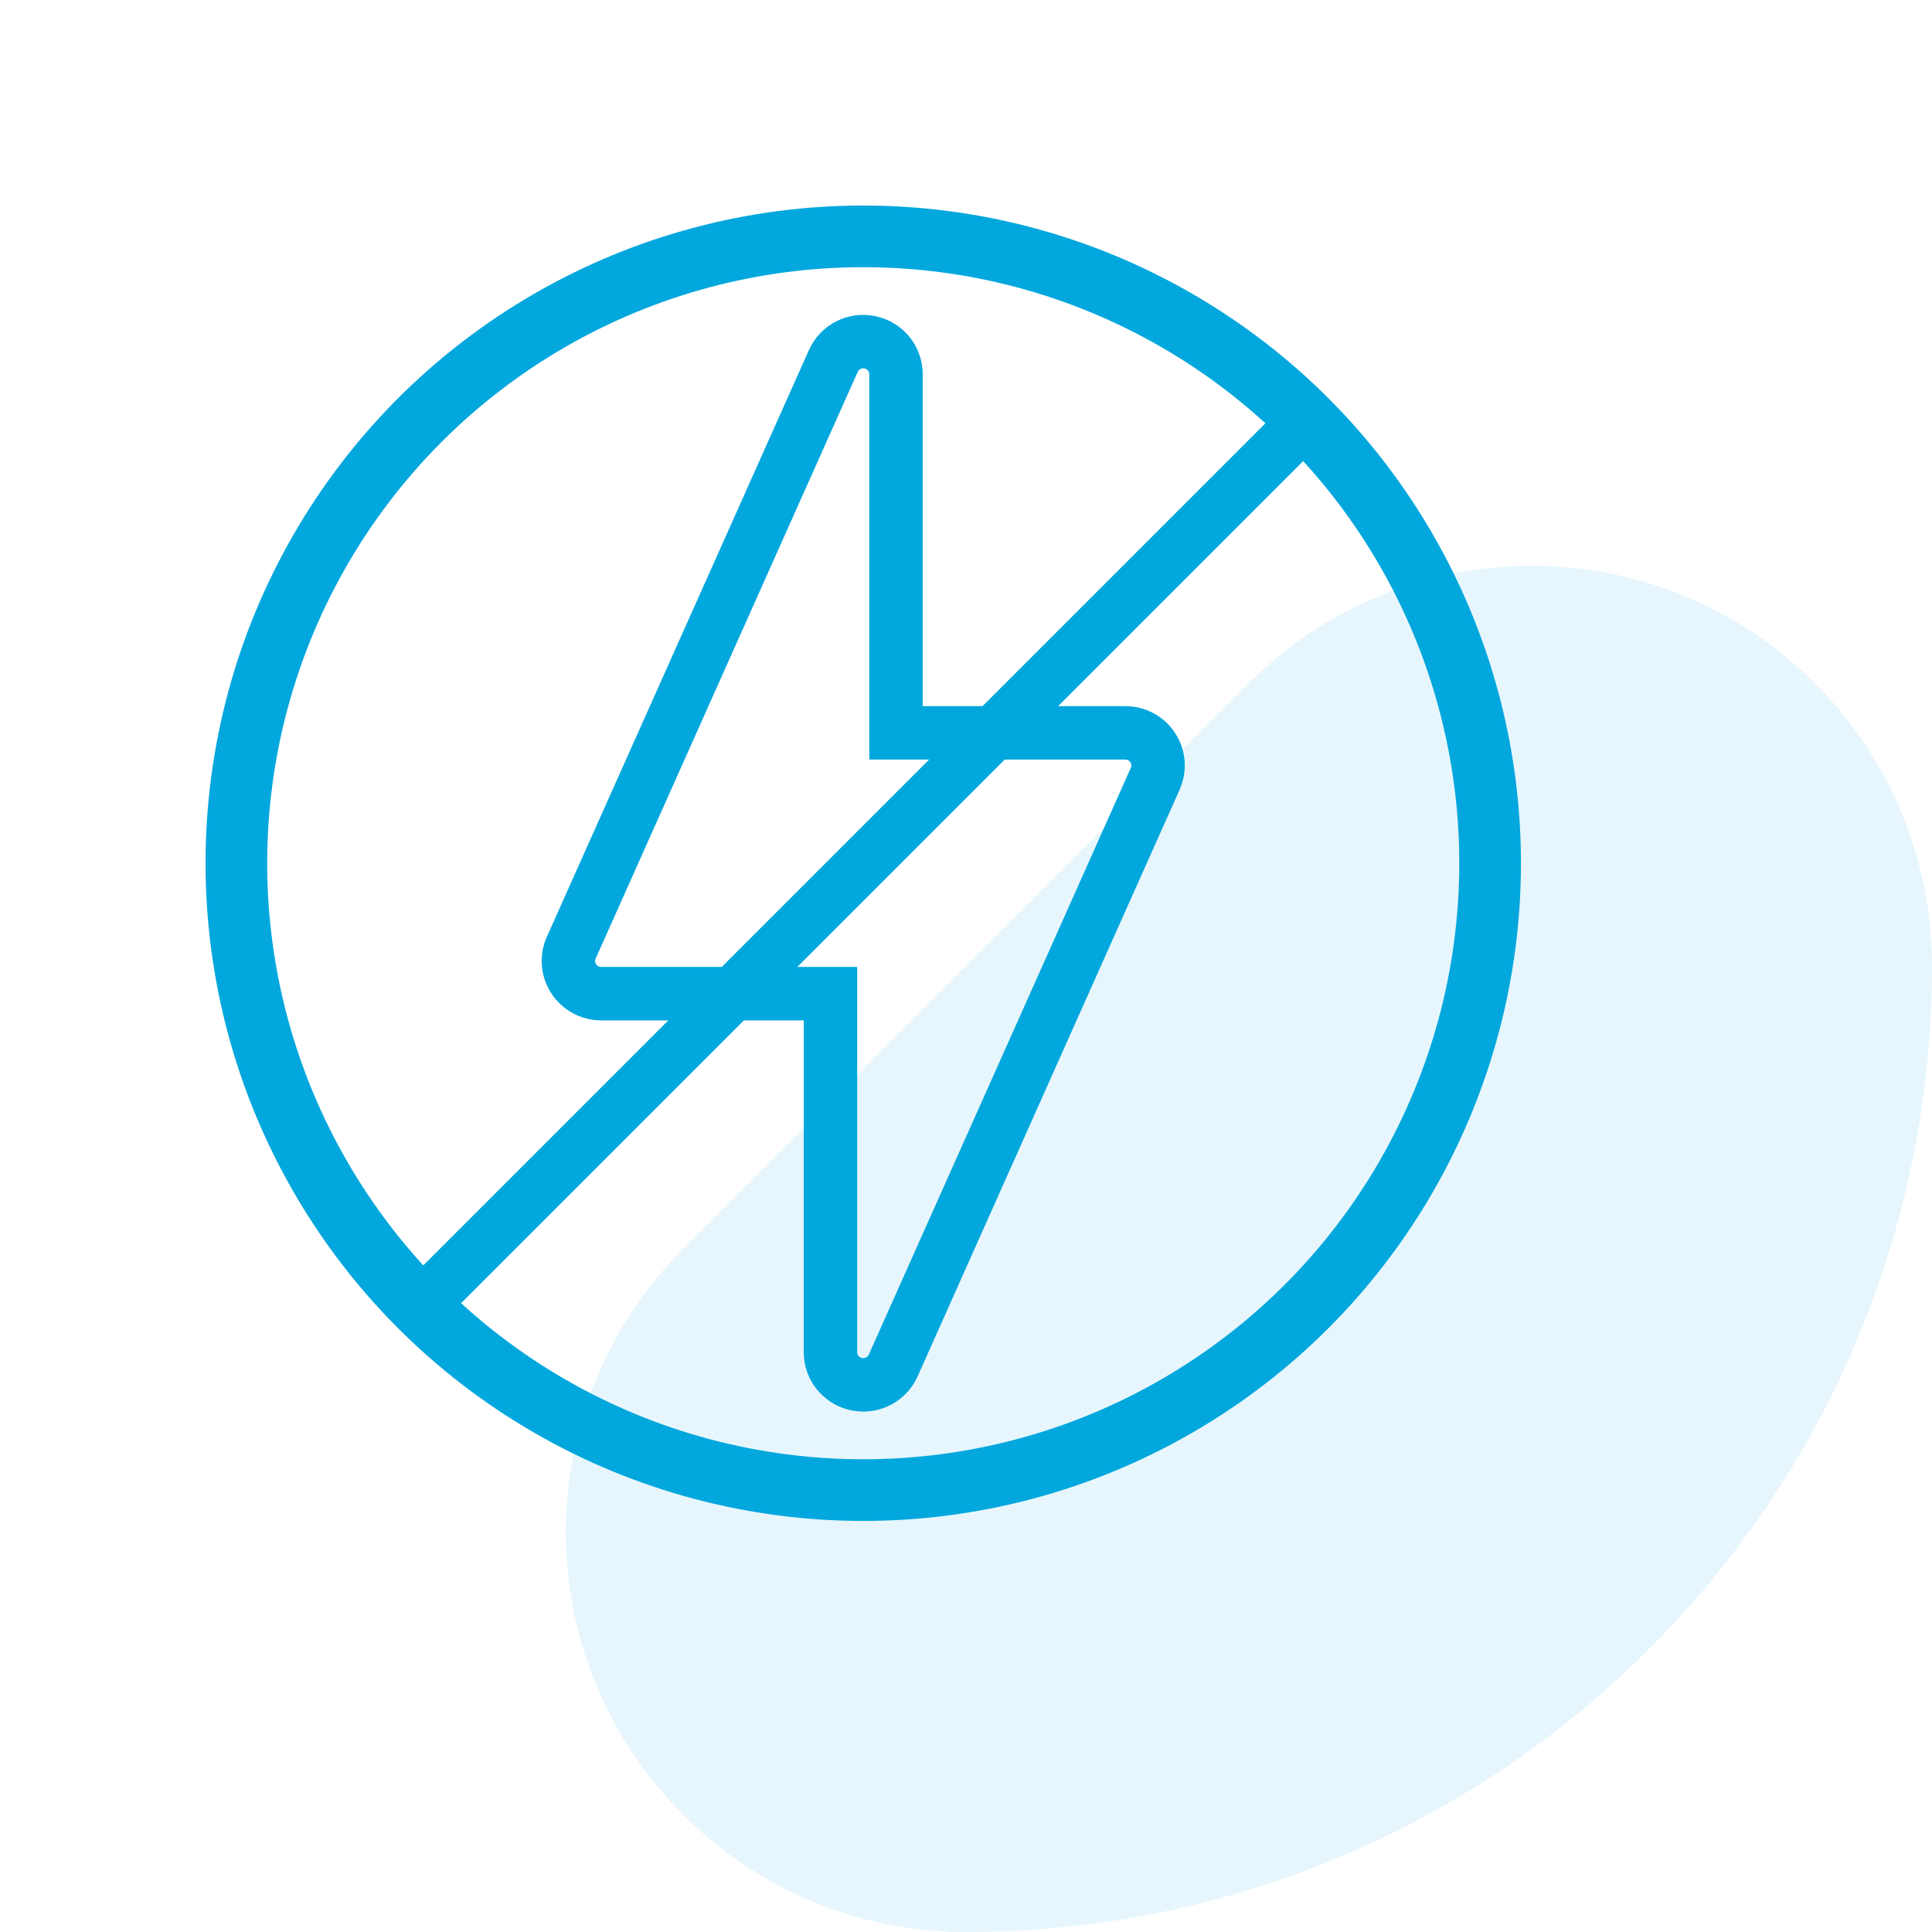 <?xml version="1.0" encoding="UTF-8"?>
<svg width="47px" height="47px" viewBox="0 0 47 47" version="1.1" xmlns="http://www.w3.org/2000/svg" xmlns:xlink="http://www.w3.org/1999/xlink">
    <title>Group 29</title>
    <g id="⚡️-PRODUCTEURS" stroke="none" stroke-width="1" fill="none" fill-rule="evenodd">
        <g id="PROD---Limitations-détails-ORDRE-0.4" transform="translate(-181, -355)">
            <g id="Group-24" transform="translate(150, 201)">
                <g id="Group-23" transform="translate(31, 148)">
                    <g id="Group-29" transform="translate(0, 6)">
                        <path d="M47,23.5 C47,36.479 36.479,47 23.5,47 C18.124,47 13.766,42.642 13.766,37.266 C13.766,34.684 14.792,32.208 16.617,30.383 L30.383,16.617 C34.184,12.816 40.348,12.816 44.149,16.617 C45.974,18.442 47,20.918 47,23.5 Z" id="Rectangle" fill="#01A7DD" opacity="0.101"></path>
                        <g id="Group" transform="translate(5, 5)" stroke="#01A7DD">
                            <path d="M23.043,13.189 C22.897,12.963 22.645,12.828 22.376,12.828 L16.797,12.828 L16.797,4.104 C16.797,3.729 16.534,3.406 16.166,3.328 C15.791,3.249 15.425,3.441 15.272,3.782 L8.896,18.057 C8.786,18.302 8.81,18.587 8.957,18.811 C9.103,19.036 9.355,19.173 9.625,19.173 L15.203,19.173 L15.203,27.897 C15.203,28.271 15.466,28.594 15.834,28.672 C15.89,28.683 15.946,28.69 16,28.69 C16.309,28.69 16.598,28.51 16.729,28.219 L23.104,13.943 C23.212,13.697 23.192,13.415 23.043,13.189 Z" id="Path" stroke-width="1.3" fill-rule="nonzero"></path>
                            <circle id="Oval" stroke-width="1.5" cx="16" cy="16" r="15.25"></circle>
                            <line x1="5.5" y1="26.5" x2="26.5" y2="5.5" id="Path-8" stroke-width="1.3" stroke-linecap="round"></line>
                        </g>
                    </g>
                </g>
            </g>
        </g>
    </g>
</svg>
